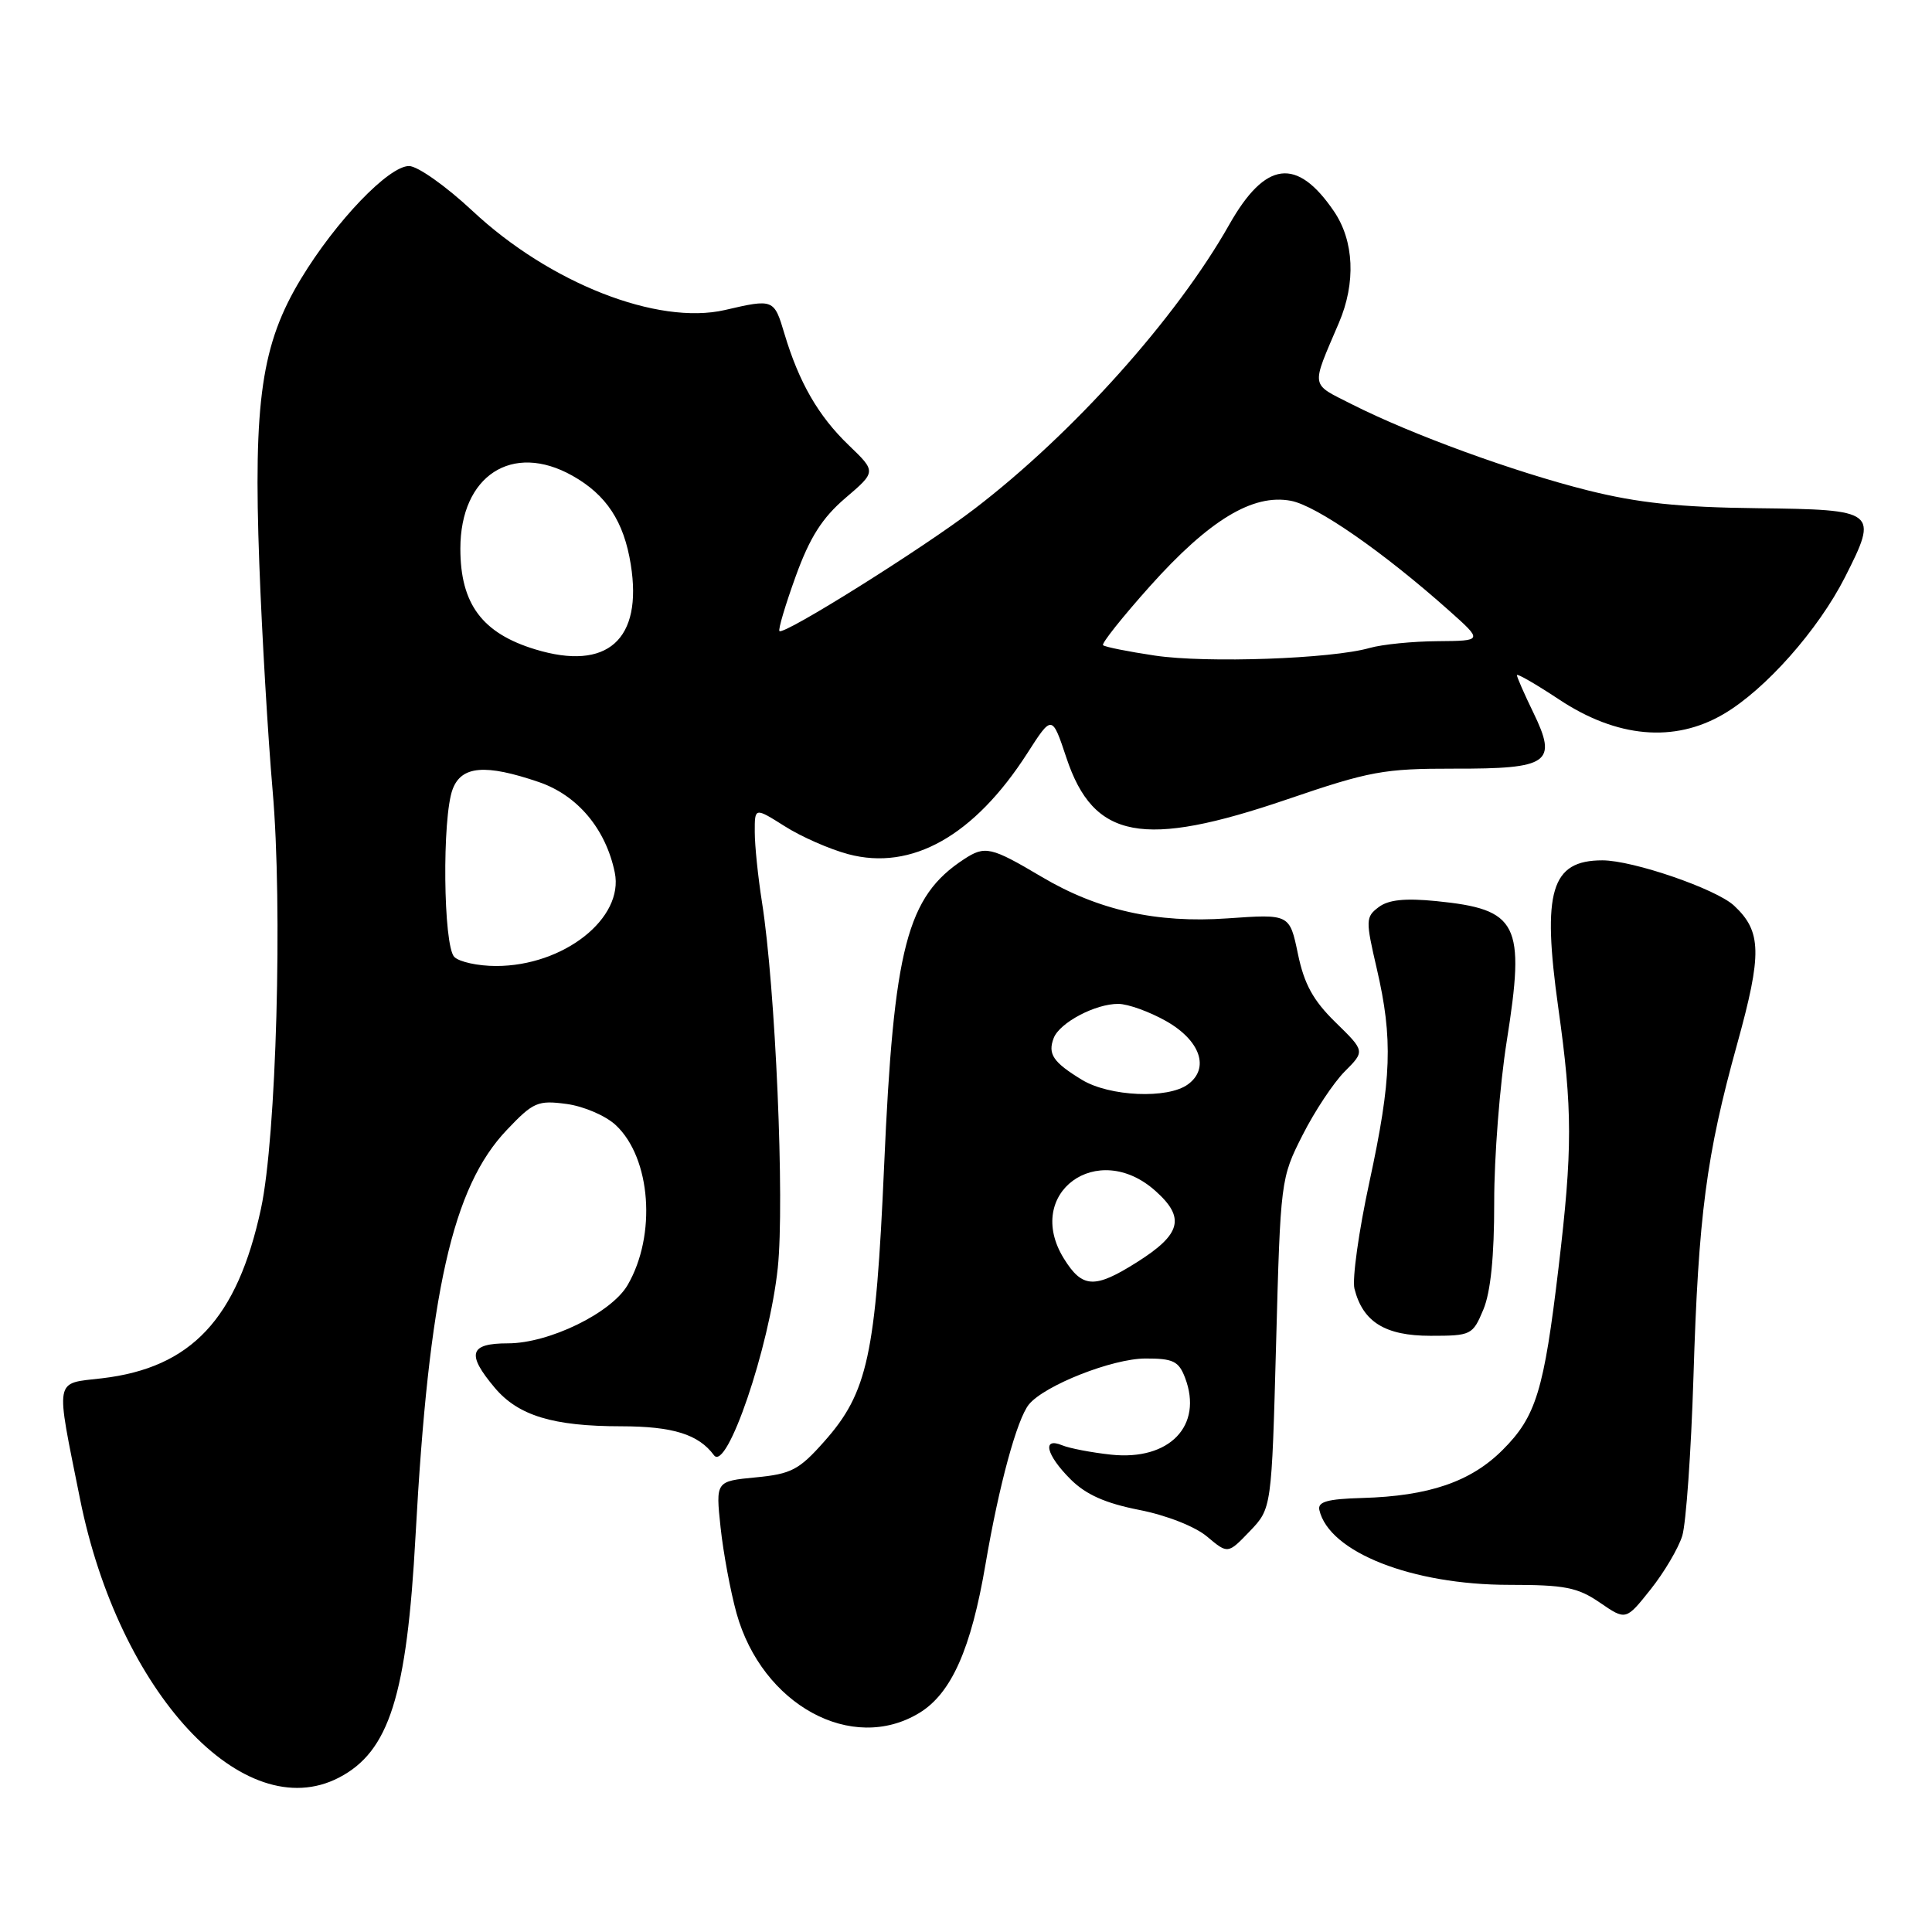 <?xml version="1.0" encoding="UTF-8" standalone="no"?>
<!DOCTYPE svg PUBLIC "-//W3C//DTD SVG 1.1//EN" "http://www.w3.org/Graphics/SVG/1.1/DTD/svg11.dtd" >
<svg xmlns="http://www.w3.org/2000/svg" xmlns:xlink="http://www.w3.org/1999/xlink" version="1.1" viewBox="0 0 256 256">
 <g >
 <path fill="currentColor"
d=" M 44.90 235.55 C 51.57 232.10 53.91 224.72 55.06 203.50 C 56.82 171.21 59.95 157.29 67.16 149.72 C 70.66 146.03 71.26 145.77 75.07 146.28 C 77.36 146.59 80.27 147.84 81.61 149.10 C 86.26 153.47 87.01 163.67 83.16 170.28 C 81.00 173.98 72.75 178.00 67.30 178.00 C 62.19 178.00 61.78 179.40 65.56 183.89 C 68.67 187.58 73.28 188.99 82.32 188.99 C 89.17 189.00 92.56 190.06 94.60 192.82 C 96.30 195.12 101.94 178.55 103.06 168.00 C 103.98 159.23 102.76 130.89 100.96 119.50 C 100.44 116.20 100.01 112.03 100.01 110.24 C 100.00 106.97 100.00 106.97 103.98 109.48 C 106.16 110.87 109.95 112.53 112.39 113.18 C 120.80 115.43 129.10 110.75 136.13 99.80 C 139.40 94.70 139.40 94.70 141.31 100.43 C 144.91 111.22 151.44 112.44 170.55 105.92 C 181.49 102.18 183.36 101.84 192.68 101.85 C 205.29 101.88 206.41 101.08 203.17 94.41 C 201.98 91.96 201.00 89.73 201.00 89.46 C 201.00 89.20 203.51 90.65 206.58 92.68 C 214.24 97.77 221.86 98.45 228.38 94.62 C 233.92 91.38 240.93 83.46 244.48 76.46 C 248.92 67.69 248.71 67.53 232.84 67.34 C 222.51 67.22 217.08 66.65 210.36 64.97 C 200.60 62.52 187.03 57.57 179.15 53.58 C 173.56 50.74 173.69 51.51 177.41 42.78 C 179.68 37.48 179.43 31.92 176.75 27.99 C 171.84 20.78 167.67 21.31 162.89 29.75 C 155.89 42.14 142.16 57.46 129.12 67.43 C 122.32 72.64 103.87 84.20 103.28 83.62 C 103.09 83.43 104.06 80.17 105.43 76.38 C 107.30 71.21 108.94 68.63 112.01 66.00 C 116.11 62.50 116.11 62.50 112.47 59.00 C 108.44 55.13 105.88 50.69 103.95 44.25 C 102.57 39.61 102.51 39.58 96.05 41.08 C 87.13 43.13 72.82 37.51 62.59 27.93 C 59.10 24.67 55.33 22.00 54.20 22.00 C 51.50 22.00 44.50 29.30 39.88 36.94 C 34.65 45.59 33.56 53.11 34.36 74.71 C 34.71 84.18 35.51 97.68 36.12 104.71 C 37.47 120.09 36.62 150.72 34.58 160.16 C 31.43 174.75 25.35 181.24 13.52 182.63 C 7.13 183.38 7.33 182.30 10.60 198.60 C 15.74 224.27 32.28 242.08 44.90 235.55 Z  M 121.82 226.97 C 126.06 224.39 128.68 218.50 130.59 207.24 C 132.37 196.79 134.76 188.03 136.34 186.09 C 138.42 183.56 147.40 180.02 151.77 180.01 C 155.45 180.00 156.19 180.36 157.03 182.57 C 159.44 188.92 154.96 193.57 147.23 192.75 C 144.63 192.47 141.71 191.91 140.75 191.51 C 138.04 190.39 138.62 192.78 141.84 196.00 C 143.88 198.04 146.44 199.18 150.94 200.07 C 154.57 200.78 158.36 202.27 159.95 203.61 C 162.70 205.92 162.70 205.92 165.60 202.90 C 168.50 199.87 168.50 199.87 169.09 178.02 C 169.67 156.41 169.70 156.12 172.59 150.42 C 174.19 147.25 176.71 143.45 178.19 141.97 C 180.87 139.28 180.87 139.28 176.97 135.47 C 174.00 132.57 172.81 130.40 171.98 126.39 C 170.88 121.11 170.88 121.11 162.65 121.69 C 153.24 122.35 145.48 120.61 138.00 116.17 C 131.30 112.20 130.52 112.02 127.72 113.86 C 120.17 118.81 118.42 125.51 117.15 154.50 C 116.05 179.55 114.97 184.53 109.22 191.00 C 105.88 194.77 104.85 195.31 100.14 195.76 C 94.83 196.27 94.83 196.27 95.48 202.39 C 95.84 205.75 96.79 210.86 97.59 213.75 C 100.98 225.91 112.89 232.41 121.82 226.97 Z  M 222.91 203.50 C 223.41 201.85 224.08 192.40 224.39 182.50 C 225.05 160.97 226.09 153.10 230.18 138.35 C 233.50 126.36 233.44 123.42 229.77 120.00 C 227.40 117.79 216.37 114.00 212.33 114.00 C 205.52 114.00 204.31 118.06 206.48 133.53 C 208.38 147.02 208.38 152.31 206.51 168.01 C 204.58 184.29 203.53 187.71 199.10 192.13 C 194.89 196.34 189.34 198.24 180.50 198.49 C 175.89 198.62 174.58 198.99 174.82 200.08 C 176.10 205.67 187.09 210.00 199.97 210.00 C 207.35 210.00 209.04 210.33 212.00 212.36 C 215.44 214.72 215.44 214.72 218.71 210.61 C 220.51 208.35 222.40 205.15 222.91 203.50 Z  M 196.55 173.53 C 197.52 171.22 198.00 166.46 197.99 159.28 C 197.98 153.35 198.73 143.76 199.65 137.96 C 202.13 122.33 201.20 120.49 190.30 119.40 C 186.17 118.99 183.97 119.22 182.68 120.20 C 180.95 121.50 180.94 121.94 182.43 128.35 C 184.59 137.68 184.41 142.94 181.45 156.64 C 180.04 163.14 179.16 169.48 179.47 170.75 C 180.58 175.17 183.54 177.00 189.55 177.00 C 194.94 177.00 195.14 176.90 196.55 173.53 Z  M 60.20 126.80 C 58.73 125.33 58.56 108.29 59.98 104.57 C 61.15 101.47 64.32 101.21 71.38 103.62 C 76.52 105.37 80.27 109.83 81.46 115.61 C 82.71 121.68 74.69 128.00 65.73 128.00 C 63.35 128.00 60.86 127.46 60.20 126.80 Z  M 153.04 86.87 C 149.48 86.34 146.39 85.72 146.16 85.49 C 145.93 85.27 148.73 81.75 152.37 77.68 C 160.23 68.90 166.01 65.40 171.06 66.36 C 174.46 67.01 183.29 73.14 192.00 80.90 C 196.50 84.91 196.50 84.91 190.49 84.96 C 187.19 84.98 183.13 85.39 181.48 85.86 C 176.45 87.30 159.91 87.89 153.04 86.87 Z  M 70.94 86.05 C 63.89 83.91 61.00 80.03 61.00 72.70 C 61.00 63.03 67.87 58.55 75.84 63.03 C 80.35 65.56 82.67 69.10 83.58 74.79 C 85.18 84.76 80.48 88.95 70.94 86.05 Z  M 140.96 166.75 C 135.63 158.12 145.41 150.92 153.11 157.81 C 157.09 161.36 156.52 163.55 150.65 167.25 C 145.03 170.80 143.41 170.71 140.96 166.75 Z  M 143.36 143.08 C 139.54 140.75 138.81 139.67 139.62 137.55 C 140.40 135.51 145.16 132.99 148.20 133.02 C 149.47 133.03 152.30 134.05 154.50 135.29 C 159.05 137.86 160.33 141.56 157.40 143.69 C 154.74 145.64 147.01 145.30 143.36 143.08 Z "/>
</g>
</svg>